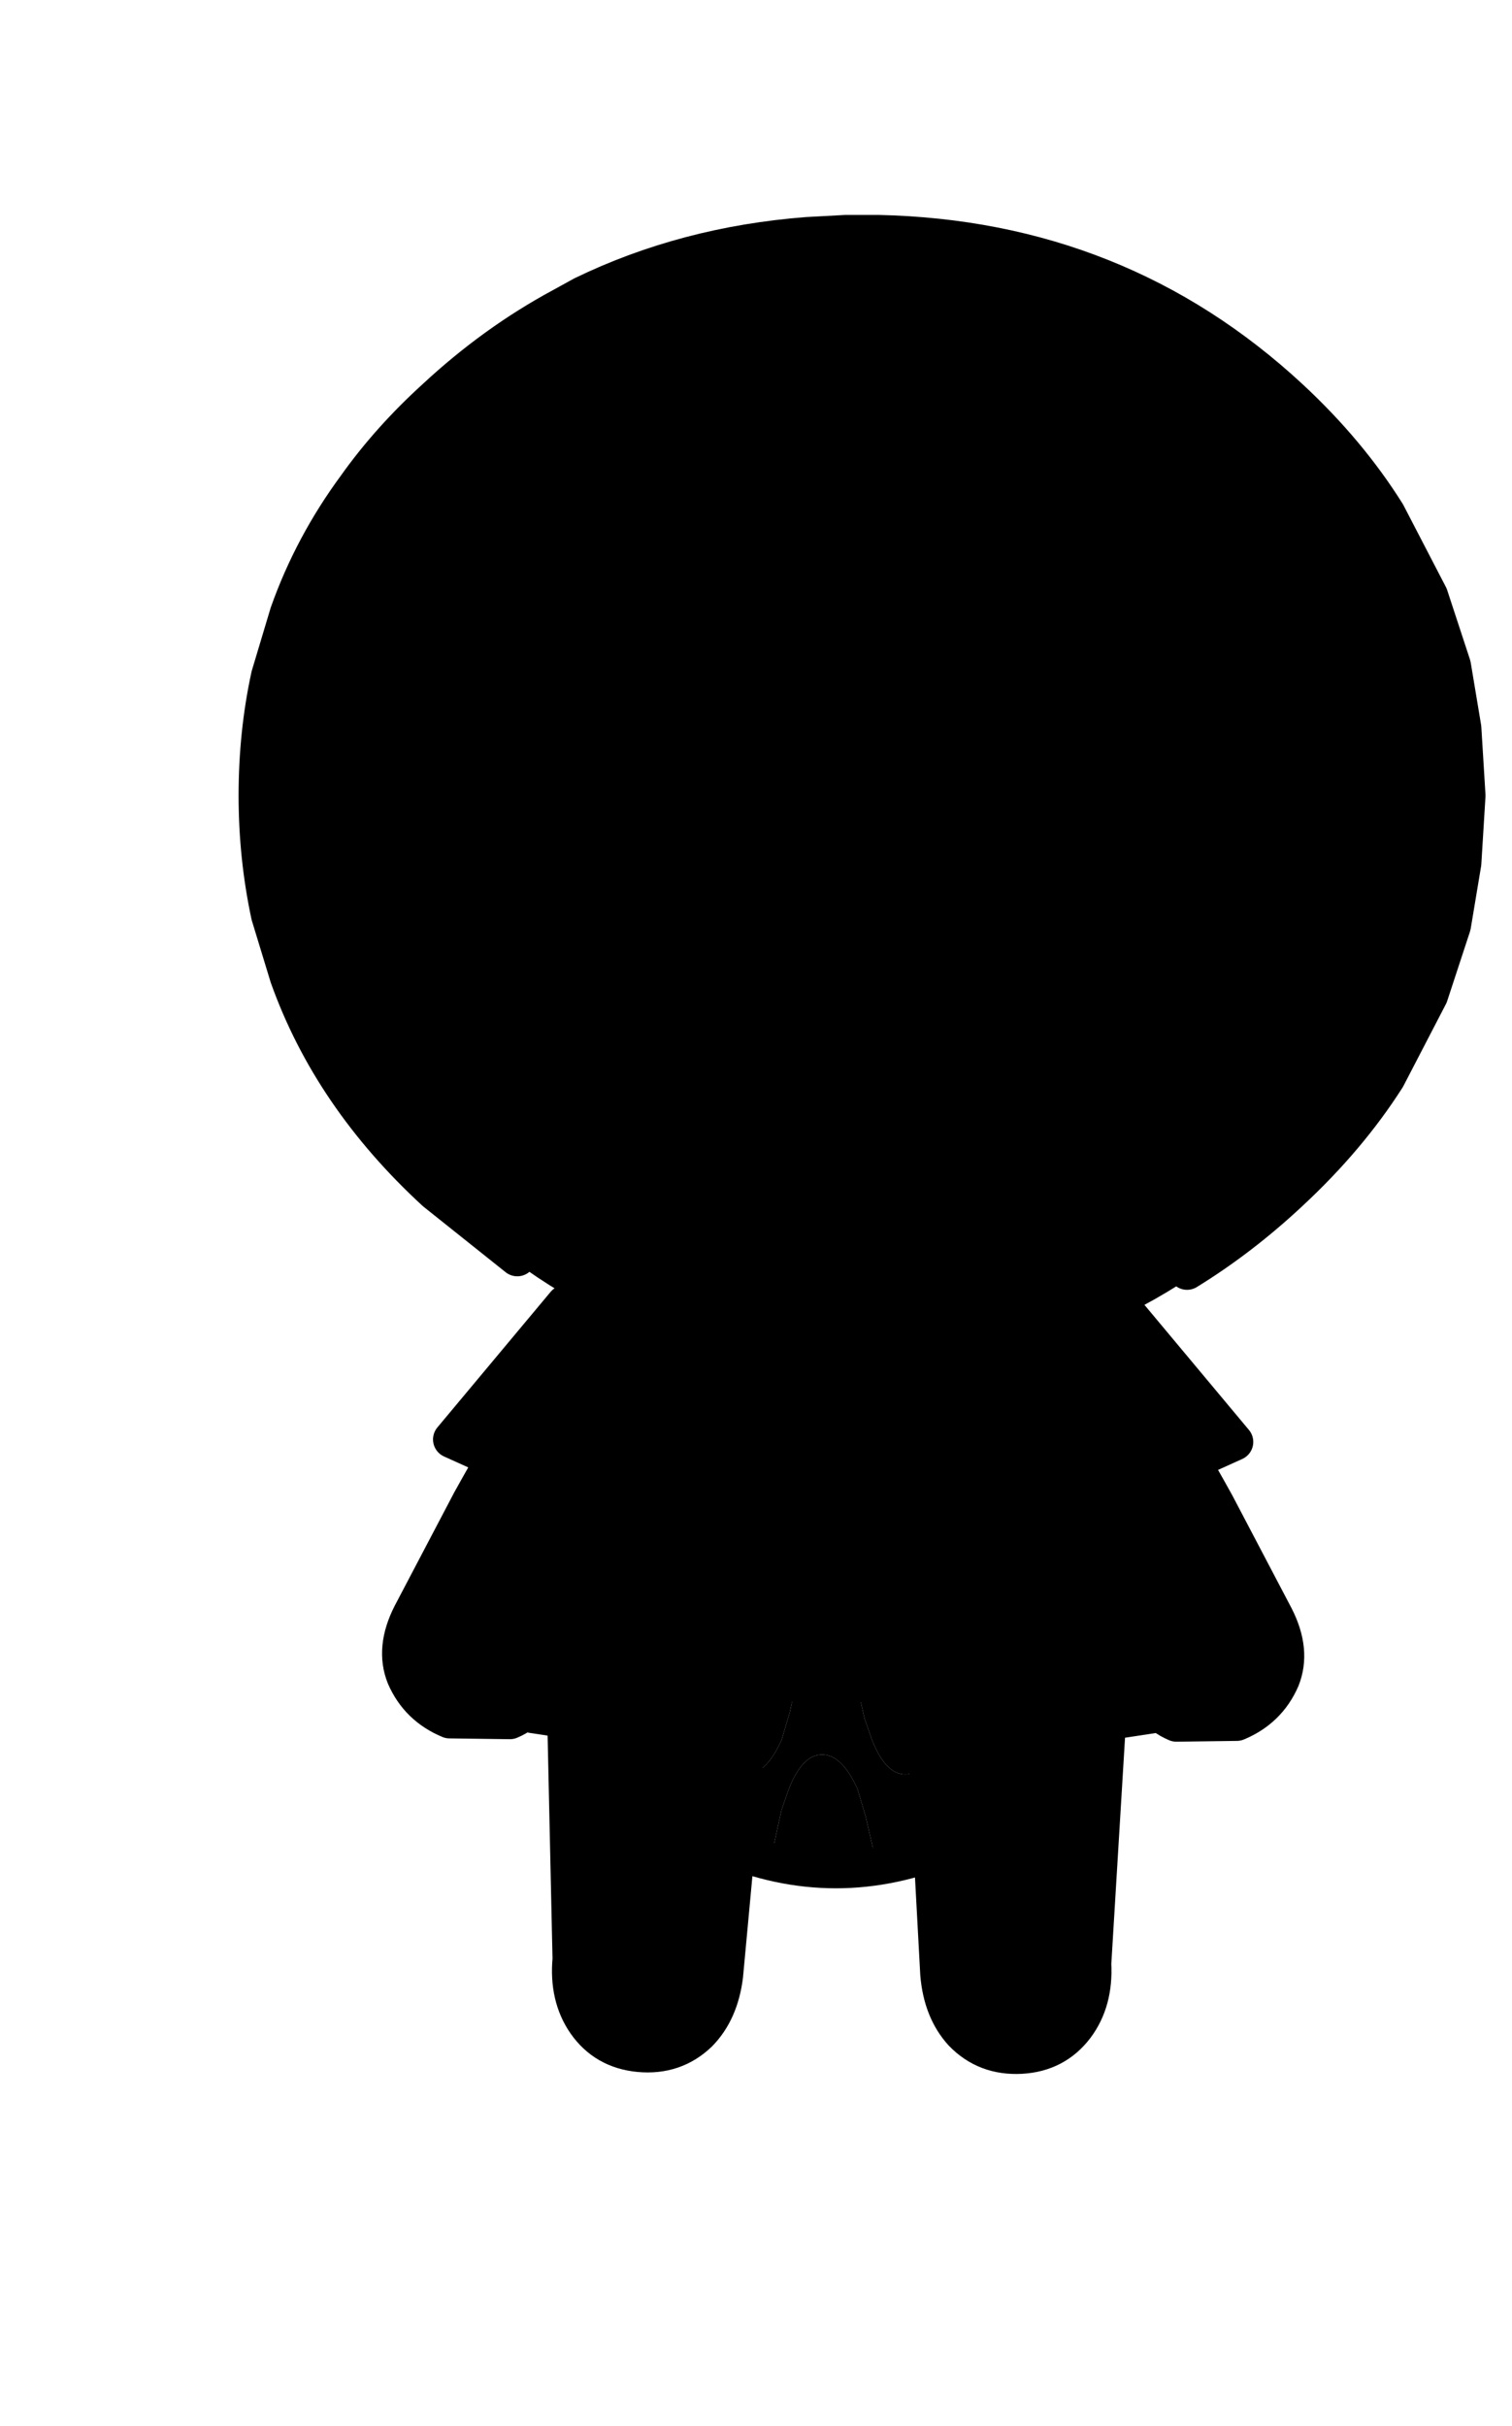 <?xml version="1.0" encoding="UTF-8" standalone="no"?>
<svg xmlns:xlink="http://www.w3.org/1999/xlink"  height="145.35px" width="90.65px" xmlns="http://www.w3.org/2000/svg">
  <g transform="matrix(1.0, 0.0, 0.0, 1.0, 4.75, 9.85)">
    <use height="22.75" id="mc1600" transform="matrix(1.244, 0.081, -0.081, 1.244, 28.432, 85.553)" width="10.65" xlink:href="#sprite0"/>
      <use height="22.75" id="mc1500" transform="matrix(-1.246, 0.033, 0.033, 1.246, 62.667, 85.884)" width="10.65" xlink:href="#sprite0"/>
      <use height="22.5" id="mc1400" transform="matrix(1.241, 0.102, -0.102, 1.241, 20.041, 66.28)" width="13.5" xlink:href="#sprite2"/>
      <use height="22.5" id="mc1300" transform="matrix(-1.241, 0.102, 0.102, 1.241, 71.559, 66.43)" width="13.5" xlink:href="#sprite2"/>
      <use height="32.3" id="mc1200" transform="matrix(1.247, 0.0, 0.0, 1.247, 28.017, 62.988)" width="27.85" xlink:href="#sprite5"/>
      <use height="22.8" id="mc1100" transform="matrix(1.247, 0.0, 0.0, 1.247, 26.036, 67.185)" width="31.7" xlink:href="#sprite9"/>
      <use height="50.9" id="mc1000" transform="matrix(1.247, 0.0, 0.0, 1.247, 12.934, 8.915)" width="54.7" xlink:href="#sprite12"/>
      <use height="3.85" id="mc900" transform="matrix(1.247, 0.0, 0.0, 1.247, 30.427, 54.919)" width="25.7" xlink:href="#sprite14"/>
      <use height="2.5" id="mc800" transform="matrix(1.247, 0.0, 0.0, 1.247, 33.495, 58.691)" width="21.5" xlink:href="#sprite15"/>
      <use height="6.15" id="mc700" transform="matrix(1.247, 0.0, 0.0, 1.247, 30.378, 60.184)" width="26.55" xlink:href="#sprite16"/>
      <use height="6.25" id="mc600" transform="matrix(-1.247, 0.0, 0.0, 1.247, 71.726, 34.372)" width="15.95" xlink:href="#sprite18"/>
      <use height="6.25" id="mc500" transform="matrix(1.247, 0.0, 0.0, 1.247, 22.824, 34.372)" width="15.95" xlink:href="#sprite18"/>
      <use height="51.65" id="mc400" transform="matrix(1.247, 0.0, 0.0, 1.247, 9.554, 3.029)" width="59.95" xlink:href="#sprite19"/>
      <use height="17.45" id="mc300" transform="matrix(1.247, 0.0, 0.0, 1.247, 23.044, 11.452)" width="37.25" xlink:href="#sprite21"/>
      <use height="12.95" id="mc200" transform="matrix(1.247, 0.0, 0.0, 1.247, 20.104, 39.757)" width="43.3" xlink:href="#sprite22"/>
      <use height="0.0" id="hat" transform="matrix(1.247, 0.0, 0.0, 1.247, 4.0, -30.65)" width="0.0" xlink:href="#sprite25"/>
  </g>
  <defs>
    <g id="shape0" transform="matrix(1.0, 0.0, 0.0, 1.0, -0.1, -0.2)">
      <path d="M77.5 13.45 Q90.75 26.75 90.75 45.55 90.75 64.35 77.5 77.6 64.2 90.85 45.4 90.85 26.6 90.85 13.35 77.6 0.1 64.35 0.1 45.55 0.1 26.75 13.35 13.45 26.6 0.2 45.4 0.2 64.2 0.2 77.5 13.45" fill="#000000" fill-rule="evenodd" stroke="none"/>
    </g>
    <g id="sprite0" transform="matrix(1.0, 0.0, 0.0, 1.0, 5.45, 11.3)">
      <use height="21.0" id="mc100" transform="matrix(-1.0, 0.0, 0.0, -1.0, 4.3, 10.55)" width="8.85" xlink:href="#sprite1"/>
      <use height="22.75" transform="matrix(1.0, 0.0, 0.0, 1.0, -5.45, -11.3)" width="10.65" xlink:href="#shape2"/>
    </g>
    <g id="sprite1" transform="matrix(1.0, 0.0, 0.0, 1.0, 4.4, 10.5)">
      <use height="21.0" transform="matrix(1.0, 0.0, 0.0, 1.0, -4.4, -10.5)" width="8.85" xlink:href="#shape1"/>
    </g>
    <g id="shape1" transform="matrix(1.0, 0.0, 0.0, 1.0, 4.4, 10.5)">
      <path d="M3.4 -6.2 L4.45 6.4 Q4.4 8.1 2.9 9.35 1.45 10.55 -0.3 10.5 -2.05 10.4 -3.25 9.2 -4.45 7.9 -4.4 6.2 L-4.0 -6.5 Q-3.95 -8.25 -2.95 -9.35 -1.9 -10.55 -0.2 -10.5 1.45 -10.45 2.5 -9.15 3.4 -8.0 3.4 -6.2" fill="#000000" fill-rule="evenodd" stroke="none"/>
    </g>
    <g id="shape2" transform="matrix(1.0, 0.0, 0.0, 1.0, 5.45, 11.3)">
      <path d="M3.15 -9.1 Q4.35 -7.85 4.3 -6.1 L3.95 6.55 Q3.85 8.3 2.9 9.4 1.8 10.6 0.1 10.55 -1.55 10.5 -2.55 9.25 -3.5 8.05 -3.45 6.25 L-4.55 -6.35 Q-4.5 -8.05 -3.0 -9.25 -1.55 -10.5 0.25 -10.4 1.95 -10.35 3.15 -9.1 Z" fill="none" stroke="#000000" stroke-linecap="round" stroke-linejoin="round" stroke-width="1.8"/>
    </g>
    <g id="sprite2" transform="matrix(1.0, 0.0, 0.0, 1.0, 6.4, 12.1)">
      <use height="19.35" id="mc300" transform="matrix(0.943, 0.0, 0.0, 0.943, -5.448, -8.701)" width="10.55" xlink:href="#sprite3"/>
      <use height="20.0" transform="matrix(1.0, 0.0, 0.0, 1.0, -6.4, -9.6)" width="11.7" xlink:href="#shape4"/>
      <use height="11.15" id="mc100" transform="matrix(0.943, 0.0, 0.0, 0.943, -3.896, -11.229)" width="10.7" xlink:href="#sprite4"/>
      <use height="12.3" transform="matrix(1.0, 0.0, 0.0, 1.0, -4.8, -12.1)" width="11.9" xlink:href="#shape6"/>
    </g>
    <g id="sprite3" transform="matrix(1.0, 0.0, 0.0, 1.0, 5.3, 9.65)">
      <use height="19.35" transform="matrix(1.0, 0.0, 0.0, 1.0, -5.3, -9.65)" width="10.55" xlink:href="#shape3"/>
    </g>
    <g id="shape3" transform="matrix(1.0, 0.0, 0.0, 1.0, 5.3, 9.65)">
      <path d="M1.65 -9.15 Q2.7 -9.9 3.75 -9.55 4.8 -9.25 5.15 -8.0 5.55 -6.75 4.0 0.3 L2.4 6.65 Q1.9 8.55 0.55 9.25 L-2.55 9.45 Q-4.2 8.9 -4.95 7.4 -5.65 6.0 -4.9 4.25 L-2.4 -1.8 Q0.55 -8.35 1.65 -9.15" fill="param(cuerpo)" fill-rule="evenodd" stroke="none"/>
    </g>
    <g id="shape4" transform="matrix(1.0, 0.0, 0.0, 1.0, 6.4, 9.6)">
      <path d="M1.05 -8.2 Q0.05 -7.45 -2.75 -1.25 L-5.15 4.4 Q-5.85 6.1 -5.2 7.4 -4.45 8.8 -2.9 9.3 L0.0 9.1 Q1.25 8.45 1.75 6.7 L3.25 0.7 Q4.7 -5.95 4.35 -7.15 4.0 -8.3 3.0 -8.55 2.05 -8.95 1.05 -8.2 Z" fill="none" stroke="#000000" stroke-linecap="round" stroke-linejoin="round" stroke-width="1.8"/>
    </g>
    <g id="sprite4" transform="matrix(1.0, 0.0, 0.0, 1.0, 5.35, 5.65)">
      <use height="11.15" transform="matrix(1.0, 0.0, 0.0, 1.0, -5.35, -5.65)" width="10.7" xlink:href="#shape5"/>
    </g>
    <g id="shape5" transform="matrix(1.0, 0.0, 0.0, 1.0, 5.35, 5.65)">
      <path d="M5.35 -3.75 Q5.45 1.85 4.95 5.5 L-5.35 1.85 -0.15 -5.55 Q3.0 -6.1 5.35 -3.75" fill="param(camiseta)" fill-rule="evenodd" stroke="none"/>
    </g>
    <g id="shape6" transform="matrix(1.0, 0.0, 0.0, 1.0, 4.8, 12.1)">
      <path d="M1.0 -11.1 L-3.9 -4.15 5.8 -0.7 Q6.25 -4.2 6.2 -9.45 4.05 -11.6 1.0 -11.1 Z" fill="none" stroke="#000000" stroke-linecap="round" stroke-linejoin="round" stroke-width="1.8"/>
    </g>
    <g id="sprite5" transform="matrix(1.0, 0.0, 0.0, 1.0, 13.9, 16.65)">
      <use height="21.6" id="mc200" transform="matrix(1.0, 0.0, 0.0, 1.0, -12.5, -15.75)" width="25.0" xlink:href="#sprite6"/>
      <use height="10.2" id="mc100" transform="matrix(1.0, 0.0, 0.0, 1.0, -13.0, 4.6)" width="26.05" xlink:href="#sprite7"/>
      <use height="32.3" transform="matrix(1.0, 0.0, 0.0, 1.0, -13.9, -16.65)" width="27.85" xlink:href="#shape10"/>
      <use height="7.8" transform="matrix(0.281, 0.0, 0.0, 0.205, -1.497, -7.57)" width="5.7" xlink:href="#shape11"/>
      <use height="7.8" transform="matrix(0.281, 0.0, 0.0, 0.205, -1.497, -5.47)" width="5.7" xlink:href="#shape11"/>
      <use height="7.8" transform="matrix(0.281, 0.0, 0.0, 0.205, -1.497, -3.37)" width="5.7" xlink:href="#shape11"/>
      <use height="7.8" transform="matrix(0.281, 0.0, 0.0, 0.205, 0.653, -7.57)" width="5.7" xlink:href="#shape11"/>
      <use height="7.8" transform="matrix(0.281, 0.0, 0.0, 0.205, 0.653, -5.47)" width="5.7" xlink:href="#shape11"/>
      <use height="7.8" transform="matrix(0.281, 0.0, 0.0, 0.205, 0.653, -3.37)" width="5.7" xlink:href="#shape11"/>
      <use height="7.8" transform="matrix(0.439, 0.0, 0.0, 0.321, 4.695, -7.807)" width="5.7" xlink:href="#shape11"/>
      <use height="7.8" transform="matrix(0.439, 0.0, 0.0, 0.321, -7.205, -7.807)" width="5.7" xlink:href="#shape11"/>
    </g>
    <g id="sprite6" transform="matrix(1.0, 0.0, 0.0, 1.0, 12.5, 10.8)">
      <use height="21.6" transform="matrix(1.0, 0.0, 0.0, 1.0, -12.5, -10.8)" width="25.0" xlink:href="#shape7"/>
    </g>
    <g id="shape7" transform="matrix(1.0, 0.0, 0.0, 1.0, 12.5, 10.8)">
      <path d="M7.25 -10.8 Q11.65 -1.55 12.5 9.55 0.0 12.05 -12.5 9.55 -11.9 -1.05 -7.45 -10.8 L7.25 -10.8" fill="param(cuerpo)" fill-rule="evenodd" stroke="none"/>
    </g>
    <g id="sprite7" transform="matrix(1.0, 0.0, 0.0, 1.0, 13.0, 5.05)">
      <use height="10.05" id="mc100" transform="matrix(1.0, 0.0, 0.0, 1.0, -13.0, -5.05)" width="26.05" xlink:href="#sprite8"/>
      <use height="9.3" transform="matrix(1.0, 0.0, 0.0, 1.0, -10.9, -4.15)" width="21.5" xlink:href="#shape9"/>
    </g>
    <g id="sprite8" transform="matrix(1.0, 0.0, 0.0, 1.0, 13.0, 5.05)">
      <use height="10.05" transform="matrix(1.0, 0.0, 0.0, 1.0, -13.0, -5.05)" width="26.05" xlink:href="#shape8"/>
    </g>
    <g id="shape8" transform="matrix(1.0, 0.0, 0.0, 1.0, 13.0, 5.05)">
      <path d="M7.0 -0.55 L6.65 0.45 5.9 3.8 5.55 3.95 2.0 5.0 1.45 2.6 1.05 1.25 Q0.3 -0.4 -0.65 -0.4 -1.6 -0.4 -2.25 1.25 L-2.6 2.25 -3.15 4.75 -5.5 3.95 -6.3 3.6 -6.95 0.8 -7.35 -0.55 Q-8.1 -2.2 -9.05 -2.2 -10.0 -2.2 -10.65 -0.55 L-10.9 0.15 Q-12.05 -1.2 -13.0 -3.0 L-12.5 -5.05 -6.7 -4.15 -6.25 -2.1 -5.9 -1.1 Q-5.25 0.55 -4.3 0.55 -3.35 0.55 -2.6 -1.1 L-2.2 -2.45 -1.9 -3.85 1.0 -3.8 1.4 -2.1 1.75 -1.1 Q2.4 0.55 3.35 0.55 4.3 0.55 5.05 -1.1 L5.45 -2.45 5.85 -4.05 12.5 -5.05 13.05 -3.0 Q11.95 -1.0 10.6 0.5 L10.3 -0.55 Q9.55 -2.2 8.6 -2.2 7.65 -2.2 7.0 -0.55" fill="#000000" fill-rule="evenodd" stroke="none"/>
    </g>
    <g id="shape9" transform="matrix(1.0, 0.0, 0.0, 1.0, 10.9, 4.15)">
      <path d="M5.05 -1.1 Q4.3 0.55 3.35 0.55 2.4 0.55 1.75 -1.1 L1.4 -2.1 1.0 -3.8 5.85 -4.05 5.45 -2.45 5.05 -1.1 M1.05 1.25 L1.45 2.6 2.0 5.0 -3.15 4.75 -2.6 2.25 -2.25 1.25 Q-1.6 -0.4 -0.65 -0.4 0.3 -0.4 1.05 1.25 M7.0 -0.55 Q7.65 -2.2 8.6 -2.2 9.55 -2.2 10.3 -0.55 L10.6 0.5 Q8.55 2.75 5.9 3.8 L6.65 0.45 7.0 -0.55 M-2.2 -2.45 L-2.6 -1.1 Q-3.35 0.55 -4.3 0.55 -5.25 0.55 -5.9 -1.1 L-6.25 -2.1 -6.7 -4.15 -1.9 -3.85 -2.2 -2.45 M-7.35 -0.55 L-6.95 0.8 -6.3 3.6 Q-8.9 2.45 -10.9 0.15 L-10.65 -0.55 Q-10.0 -2.2 -9.05 -2.2 -8.1 -2.2 -7.35 -0.55" fill="#000000" fill-rule="evenodd" stroke="none"/>
    </g>
    <g id="shape10" transform="matrix(1.0, 0.0, 0.0, 1.0, 13.9, 16.65)">
      <path d="M7.25 -15.75 Q11.65 -6.5 12.5 4.6 L13.05 6.65 Q10.2 11.9 5.55 13.6 0.0 15.95 -5.5 13.6 -10.2 11.9 -13.0 6.65 L-12.5 4.6 Q-11.9 -6.0 -7.45 -15.75 L7.25 -15.75 M12.5 4.6 Q0.0 7.1 -12.5 4.6" fill="none" stroke="#000000" stroke-linecap="round" stroke-linejoin="round" stroke-width="1.8"/>
    </g>
    <g id="shape11" transform="matrix(1.0, 0.0, 0.0, 1.0, 13.35, 25.45)">
      <path d="M-9.05 -24.6 Q-8.05 -23.65 -7.75 -22.05 -7.45 -20.5 -8.05 -19.2 -8.65 -17.95 -9.8 -17.7 -10.95 -17.5 -11.95 -18.5 -12.95 -19.5 -13.25 -21.05 -13.55 -22.65 -12.95 -23.9 -12.35 -25.2 -11.2 -25.4 -10.05 -25.6 -9.05 -24.6" fill="#000000" fill-rule="evenodd" stroke="none"/>
    </g>
    <g id="sprite9" transform="matrix(1.0, 0.0, 0.0, 1.0, 15.85, 11.4)">
      <use height="22.8" id="mc000" transform="matrix(1.0, 0.0, 0.0, 1.0, -15.85, -11.4)" width="13.45" xlink:href="#sprite10"/>
      <use height="22.8" id="mc001" transform="matrix(-1.0, 0.0, 0.0, 1.0, 15.85, -11.4)" width="13.45" xlink:href="#sprite10"/>
    </g>
    <g id="sprite10" transform="matrix(1.0, 0.0, 0.0, 1.0, 6.75, 11.4)">
      <use height="21.0" id="mc100" transform="matrix(1.0, 0.0, 0.0, 1.0, -5.85, -10.5)" width="11.65" xlink:href="#sprite11"/>
      <use height="22.8" transform="matrix(1.0, 0.0, 0.0, 1.0, -6.75, -11.4)" width="13.45" xlink:href="#shape13"/>
    </g>
    <g id="sprite11" transform="matrix(1.0, 0.0, 0.0, 1.0, 5.85, 10.5)">
      <use height="21.0" transform="matrix(1.0, 0.0, 0.0, 1.0, -5.85, -10.5)" width="11.65" xlink:href="#shape12"/>
    </g>
    <g id="shape12" transform="matrix(1.0, 0.0, 0.0, 1.0, 5.85, 10.5)">
      <path d="M5.7 -9.2 L2.7 10.5 -5.85 9.2 Q-5.8 4.95 -5.3 2.65 L-4.25 -2.0 -2.15 -8.5 -1.45 -9.85 -0.6 -9.9 -0.5 -9.95 -0.15 -9.95 -0.15 -10.2 5.8 -10.5 5.7 -9.2" fill="param(camiseta)" fill-rule="evenodd" stroke="none"/>
    </g>
    <g id="shape13" transform="matrix(1.0, 0.0, 0.0, 1.0, 6.75, 11.4)">
      <path d="M-0.15 -10.2 L5.8 -10.5 5.7 -9.2 2.7 10.5 -5.85 9.2 Q-5.8 4.95 -5.3 2.65 L-4.25 -2.0 -2.15 -8.5 -1.45 -9.85 -0.6 -9.9 -0.5 -9.95 -0.15 -9.95 M5.7 -9.2 L-0.4 -4.3 -0.4 -8.9" fill="none" stroke="#000000" stroke-linecap="round" stroke-linejoin="round" stroke-width="1.8"/>
    </g>
    <g id="sprite12" transform="matrix(1.0, 0.0, 0.0, 1.0, 27.6, 25.45)">
      <use height="49.1" id="mc200" transform="matrix(1.0, 0.0, 0.0, 1.0, -26.5, -25.05)" width="52.9" xlink:href="#sprite13"/>
      <use height="50.9" transform="matrix(1.0, 0.0, 0.0, 1.0, -27.6, -25.45)" width="54.7" xlink:href="#shape15"/>
    </g>
    <g id="sprite13" transform="matrix(1.0, 0.0, 0.0, 1.0, 26.45, 24.55)">
      <use height="49.1" transform="matrix(1.0, 0.0, 0.0, 1.0, -26.45, -24.55)" width="52.9" xlink:href="#shape14"/>
    </g>
    <g id="shape14" transform="matrix(1.0, 0.0, 0.0, 1.0, 26.45, 24.55)">
      <path d="M26.45 0.0 Q26.45 3.2 25.65 6.15 23.95 12.4 18.7 17.35 10.95 24.55 0.0 24.55 -10.95 24.55 -18.7 17.35 -26.45 10.1 -26.45 0.0 -26.45 -5.85 -23.9 -10.7 -22.0 -14.25 -18.7 -17.3 -11.75 -23.8 -2.2 -24.45 L0.0 -24.55 Q10.95 -24.55 18.7 -17.3 23.95 -12.4 25.65 -6.15 26.45 -3.25 26.45 0.0" fill="param(cuerpo)" fill-rule="evenodd" stroke="none"/>
    </g>
    <g id="shape15" transform="matrix(1.0, 0.0, 0.0, 1.0, 27.6, 25.45)">
      <path d="M25.4 -6.15 Q26.2 -3.25 26.2 0.0 26.2 3.2 25.4 6.15 23.7 12.4 18.45 17.35 10.7 24.55 -0.25 24.55 -11.2 24.55 -18.95 17.35 -26.7 10.1 -26.7 0.0 -26.7 -5.85 -24.15 -10.7 -22.25 -14.25 -18.95 -17.3 -12.0 -23.8 -2.45 -24.45 L-0.25 -24.55 Q10.7 -24.55 18.45 -17.3 23.7 -12.4 25.4 -6.15 Z" fill="none" stroke="#000000" stroke-linecap="round" stroke-linejoin="round" stroke-width="1.8"/>
    </g>
    <g id="sprite14" transform="matrix(1.0, 0.0, 0.0, 1.0, 12.85, 1.95)">
      <use height="3.85" transform="matrix(1.0, 0.0, 0.0, 1.0, 0.7, -1.95)" width="12.15" xlink:href="#shape16"/>
      <use height="3.85" transform="matrix(-1.0, 0.0, 0.0, 1.0, -0.7, -1.95)" width="12.15" xlink:href="#shape16"/>
    </g>
    <g id="shape16" transform="matrix(1.0, 0.0, 0.0, 1.0, 6.05, 1.9)">
      <path d="M-6.05 -0.05 L-5.7 -1.9 6.1 0.1 5.7 1.95 -6.05 -0.05" fill="#000000" fill-rule="evenodd" stroke="none"/>
    </g>
    <g id="sprite15" transform="matrix(1.0, 0.0, 0.0, 1.0, 10.75, 1.25)">
      <use height="2.5" transform="matrix(1.0, 0.0, 0.0, 1.0, -10.75, -1.25)" width="21.5" xlink:href="#shape17"/>
    </g>
    <g id="shape17" transform="matrix(1.0, 0.0, 0.0, 1.0, 10.75, 1.25)">
      <path d="M10.75 0.7 Q-0.65 1.85 -10.75 0.7 0.25 -3.2 10.75 0.7" fill="#000000" fill-opacity="0.2" fill-rule="evenodd" stroke="none"/>
    </g>
    <g id="sprite16" transform="matrix(1.0, 0.0, 0.0, 1.0, 13.25, 3.1)">
      <use height="4.65" id="mc100" transform="matrix(1.0, 0.0, 0.0, 1.0, -12.5, -2.35)" width="25.05" xlink:href="#sprite17"/>
      <use height="6.15" transform="matrix(1.0, 0.0, 0.0, 1.0, -13.25, -3.1)" width="26.55" xlink:href="#shape19"/>
    </g>
    <g id="sprite17" transform="matrix(1.0, 0.0, 0.0, 1.0, 12.5, 2.35)">
      <use height="4.65" transform="matrix(1.0, 0.0, 0.0, 1.0, -12.5, -2.35)" width="25.05" xlink:href="#shape18"/>
    </g>
    <g id="shape18" transform="matrix(1.0, 0.0, 0.0, 1.0, 12.5, 2.35)">
      <path d="M12.55 -2.35 Q0.0 7.0 -12.5 -2.35 L-10.75 -2.35 Q-0.65 -1.2 10.75 -2.35 L12.55 -2.35" fill="#000000" fill-rule="evenodd" stroke="none"/>
      <path d="M12.55 -2.35 Q0.0 7.0 -12.5 -2.35 L-10.75 -2.35 Q-0.65 -1.2 10.75 -2.35 L12.55 -2.35" fill="#000000" fill-opacity="0.251" fill-rule="evenodd" stroke="none"/>
    </g>
    <g id="shape19" transform="matrix(1.0, 0.0, 0.0, 1.0, 13.25, 3.1)">
      <path d="M12.55 -2.35 Q0.0 7.0 -12.5 -2.35 L-10.75 -2.35 Q-0.65 -1.2 10.75 -2.35 L12.55 -2.35 Z" fill="none" stroke="#000000" stroke-linecap="round" stroke-linejoin="round" stroke-width="1.5"/>
    </g>
    <g id="sprite18" transform="matrix(1.0, 0.0, 0.0, 1.0, 8.0, 3.15)">
      <use height="6.25" transform="matrix(1.0, 0.0, 0.0, 1.0, -8.0, -3.15)" width="15.95" xlink:href="#shape20"/>
    </g>
    <g id="shape20" transform="matrix(1.0, 0.0, 0.0, 1.0, 8.0, 3.15)">
      <path d="M-7.25 -2.4 Q0.55 -1.05 7.2 2.35" fill="none" stroke="#000000" stroke-linecap="round" stroke-linejoin="round" stroke-width="1.5"/>
    </g>
    <g id="sprite19" transform="matrix(1.0, 0.0, 0.0, 1.0, 29.95, 25.8)">
      <use height="49.85" id="mc200" transform="matrix(1.0, 0.0, 0.0, 1.0, -29.05, -24.9)" width="58.15" xlink:href="#sprite20"/>
      <use height="51.65" transform="matrix(1.0, 0.0, 0.0, 1.0, -29.95, -25.8)" width="59.95" xlink:href="#shape22"/>
    </g>
    <g id="sprite20" transform="matrix(1.0, 0.0, 0.0, 1.0, 29.05, 24.9)">
      <use height="49.85" transform="matrix(1.0, 0.0, 0.0, 1.0, -29.05, -24.9)" width="58.15" xlink:href="#shape21"/>
    </g>
    <g id="shape21" transform="matrix(1.0, 0.0, 0.0, 1.0, 29.05, 24.9)">
      <path d="M0.8 -24.9 Q12.35 -24.65 20.6 -17.0 23.4 -14.4 25.25 -11.45 L27.3 -7.5 28.4 -4.15 28.9 -1.15 29.1 2.1 28.9 5.35 28.4 8.35 27.3 11.7 25.25 15.65 Q23.4 18.55 20.6 21.15 18.25 23.35 15.65 24.95 L15.65 20.6 17.8 19.0 Q25.0 13.2 25.0 5.05 25.0 -3.15 17.8 -8.95 10.55 -14.75 0.35 -14.7 L-2.6 -14.6 Q-5.95 -14.35 -8.85 -13.4 L-9.9 -13.0 Q-13.85 -11.6 -17.15 -8.95 -23.45 -3.9 -24.3 2.9 L-24.4 5.05 -24.3 7.25 Q-24.0 9.45 -23.15 11.45 -21.4 15.65 -17.15 19.0 L-16.55 19.45 -16.55 24.3 -20.5 21.15 Q-25.5 16.55 -27.55 10.8 L-28.45 7.85 Q-29.05 5.05 -29.05 2.1 -29.05 -0.9 -28.45 -3.65 L-27.55 -6.65 Q-26.4 -9.9 -24.3 -12.75 -22.7 -15.0 -20.5 -17.0 -17.65 -19.65 -14.4 -21.4 L-13.4 -21.95 Q-8.45 -24.35 -2.6 -24.8 L-0.75 -24.9 -0.1 -24.9 0.05 -24.9 0.8 -24.9" fill="#000000" fill-rule="evenodd" stroke="none"/>
    </g>
    <g id="shape22" transform="matrix(1.0, 0.0, 0.0, 1.0, 29.95, 25.8)">
      <path d="M20.6 -17.0 Q23.4 -14.4 25.25 -11.45 L27.3 -7.5 28.4 -4.15 28.9 -1.15 29.1 2.1 28.9 5.35 28.4 8.35 27.3 11.7 25.25 15.65 Q23.4 18.55 20.6 21.15 18.25 23.35 15.65 24.95 L15.65 20.6 17.8 19.0 Q25.0 13.2 25.0 5.05 25.0 -3.15 17.8 -8.95 10.55 -14.75 0.35 -14.7 L-2.6 -14.6 Q-5.95 -14.35 -8.85 -13.4 L-9.9 -13.0 Q-13.85 -11.6 -17.15 -8.95 -23.45 -3.9 -24.3 2.9 L-24.4 5.05 -24.3 7.25 Q-24.0 9.45 -23.15 11.45 -21.4 15.65 -17.15 19.0 L-16.55 19.45 -16.55 24.3 -20.5 21.15 Q-25.5 16.55 -27.55 10.8 L-28.45 7.85 Q-29.05 5.05 -29.05 2.1 -29.05 -0.9 -28.45 -3.65 L-27.55 -6.65 Q-26.4 -9.9 -24.3 -12.75 -22.7 -15.0 -20.5 -17.0 -17.65 -19.65 -14.4 -21.4 L-13.4 -21.95 Q-8.45 -24.35 -2.6 -24.8 L-0.75 -24.9 -0.1 -24.9 0.05 -24.9 0.8 -24.9 Q12.35 -24.65 20.6 -17.0 Z" fill="none" stroke="#000000" stroke-linecap="round" stroke-linejoin="round" stroke-width="1.8"/>
    </g>
    <g id="sprite21" transform="matrix(1.0, 0.0, 0.0, 1.0, 18.65, 8.7)">
      <use height="17.45" transform="matrix(1.0, 0.0, 0.0, 1.0, -18.65, -8.7)" width="37.25" xlink:href="#shape23"/>
    </g>
    <g id="shape23" transform="matrix(1.0, 0.0, 0.0, 1.0, 18.65, 8.7)">
      <path d="M18.4 -8.7 Q19.6 -1.75 13.45 5.3 12.25 -4.0 4.0 -4.8 L18.4 -8.7 M4.65 -5.95 Q3.0 -5.45 1.95 -3.9 0.85 -2.4 0.95 -0.65 1.05 1.05 2.35 1.95 3.6 2.85 5.25 2.35 6.9 1.85 7.95 0.35 L8.2 -0.1 7.3 1.95 Q5.95 3.85 3.6 4.3 1.3 4.65 -0.65 3.3 -2.6 1.95 -2.95 -0.35 -3.4 -2.65 -2.0 -4.55 -0.65 -6.55 1.65 -6.95 3.85 -7.35 5.7 -6.1 L4.65 -5.95 M-18.45 -7.15 L-4.0 -3.3 Q-11.9 -0.3 -13.8 8.75 -19.65 -0.2 -18.45 -7.15" fill="#000000" fill-rule="evenodd" stroke="none"/>
    </g>
    <g id="sprite22" transform="matrix(1.0, 0.0, 0.0, 1.0, 21.65, 6.45)">
      <use height="11.45" id="mc100" transform="matrix(1.0, 0.0, 0.0, 1.0, -20.9, -5.7)" width="41.8" xlink:href="#sprite23"/>
      <use height="12.95" transform="matrix(1.0, 0.0, 0.0, 1.0, -21.65, -6.45)" width="43.3" xlink:href="#shape26"/>
    </g>
    <g id="sprite23" transform="matrix(1.0, 0.0, 0.0, 1.0, 20.9, 5.7)">
      <use height="11.45" id="mc100" transform="matrix(1.0, 0.0, 0.0, 1.0, -20.9, -5.7)" width="41.8" xlink:href="#sprite24"/>
      <use height="11.45" transform="matrix(1.0, 0.0, 0.0, 1.0, -20.9, -5.7)" width="41.8" xlink:href="#shape25"/>
    </g>
    <g id="sprite24" transform="matrix(1.0, 0.0, 0.0, 1.0, 20.9, 5.7)">
      <use height="11.45" transform="matrix(1.0, 0.0, 0.0, 1.0, -20.9, -5.7)" width="41.8" xlink:href="#shape24"/>
    </g>
    <g id="shape24" transform="matrix(1.0, 0.0, 0.0, 1.0, 20.9, 5.7)">
      <path d="M20.2 -4.35 Q21.1 -3.5 20.85 -1.55 20.55 0.35 18.8 2.4 16.8 4.85 14.35 5.65 8.95 6.2 4.6 3.15 4.15 1.65 4.0 0.05 L4.0 -2.95 Q4.25 -4.85 8.0 -5.5 12.85 -5.95 17.7 -5.45 19.3 -5.2 20.2 -4.35 M-4.0 -2.95 L-4.0 0.05 -4.2 1.35 -4.55 3.15 Q-8.95 6.2 -14.35 5.65 -16.8 4.85 -18.8 2.4 L-19.6 1.35 Q-20.65 -0.15 -20.8 -1.55 -21.1 -3.5 -20.2 -4.35 -19.3 -5.2 -17.7 -5.45 -12.8 -5.95 -7.95 -5.5 -4.25 -4.85 -4.0 -2.95" fill="param(ojos)" fill-rule="evenodd" stroke="none"/>
    </g>
    <g id="shape25" transform="matrix(1.0, 0.0, 0.0, 1.0, 20.9, 5.7)">
      <path d="M8.0 -5.5 Q12.85 -5.95 17.7 -5.45 19.3 -5.2 20.2 -4.35 21.1 -3.5 20.85 -1.55 20.55 0.35 18.8 2.4 16.8 4.85 14.35 5.65 8.95 6.2 4.6 3.15 4.15 1.65 4.0 0.05 L4.0 -2.95 Q4.25 -4.85 8.0 -5.5 M13.65 -1.8 Q14.2 -1.35 15.0 -1.35 15.75 -1.35 16.3 -1.8 16.8 -2.25 16.85 -2.9 16.8 -3.55 16.3 -3.95 15.75 -4.4 15.0 -4.4 14.2 -4.4 13.65 -3.95 13.1 -3.55 13.1 -2.9 13.1 -2.25 13.65 -1.8 M13.95 -0.95 Q15.55 1.3 13.65 3.65 L15.5 3.65 Q16.8 2.05 16.55 -0.95 16.0 -0.55 15.25 -0.5 14.5 -0.55 13.95 -0.95 M-16.4 -3.8 Q-16.95 -3.4 -16.95 -2.75 -16.95 -2.1 -16.4 -1.65 -15.9 -1.2 -15.1 -1.2 -14.35 -1.2 -13.8 -1.65 -13.25 -2.1 -13.25 -2.75 -13.25 -3.4 -13.8 -3.8 -14.35 -4.25 -15.1 -4.25 L-16.4 -3.8 M-17.7 -5.45 Q-12.8 -5.95 -7.95 -5.5 -4.25 -4.85 -4.0 -2.95 L-4.0 0.05 -4.2 1.35 -4.55 3.15 Q-8.95 6.2 -14.35 5.65 -16.8 4.85 -18.8 2.4 L-19.6 1.35 Q-20.65 -0.15 -20.8 -1.55 -21.1 -3.5 -20.2 -4.35 -19.3 -5.2 -17.7 -5.45 M-15.35 -0.35 Q-16.15 -0.4 -16.65 -0.8 -16.95 2.2 -15.6 3.8 L-13.8 3.8 Q-15.7 1.45 -14.05 -0.8 L-14.1 -0.8 Q-14.65 -0.4 -15.35 -0.35" fill="#000000" fill-opacity="0.502" fill-rule="evenodd" stroke="none"/>
    </g>
    <g id="shape26" transform="matrix(1.0, 0.0, 0.0, 1.0, 21.65, 6.45)">
      <path d="M4.0 0.05 L4.0 -2.95 Q4.25 -4.85 8.0 -5.5 12.85 -5.95 17.7 -5.45 19.3 -5.2 20.2 -4.35 21.1 -3.5 20.85 -1.55 20.55 0.35 18.8 2.4 16.8 4.85 14.35 5.65 8.95 6.2 4.6 3.15 4.15 1.65 4.0 0.05 0.6 -1.5 -2.75 -0.3 L-4.0 0.05 -4.2 1.35 -4.55 3.15 Q-8.95 6.2 -14.35 5.65 -16.8 4.85 -18.8 2.4 L-19.6 1.35 Q-20.65 -0.15 -20.8 -1.55 -21.1 -3.5 -20.2 -4.35 -19.3 -5.2 -17.7 -5.45 -12.8 -5.95 -7.95 -5.5 -4.25 -4.85 -4.0 -2.95 L-4.0 0.05" fill="none" stroke="#000000" stroke-linecap="round" stroke-linejoin="round" stroke-width="1.5"/>
    </g>
  </defs>
</svg>